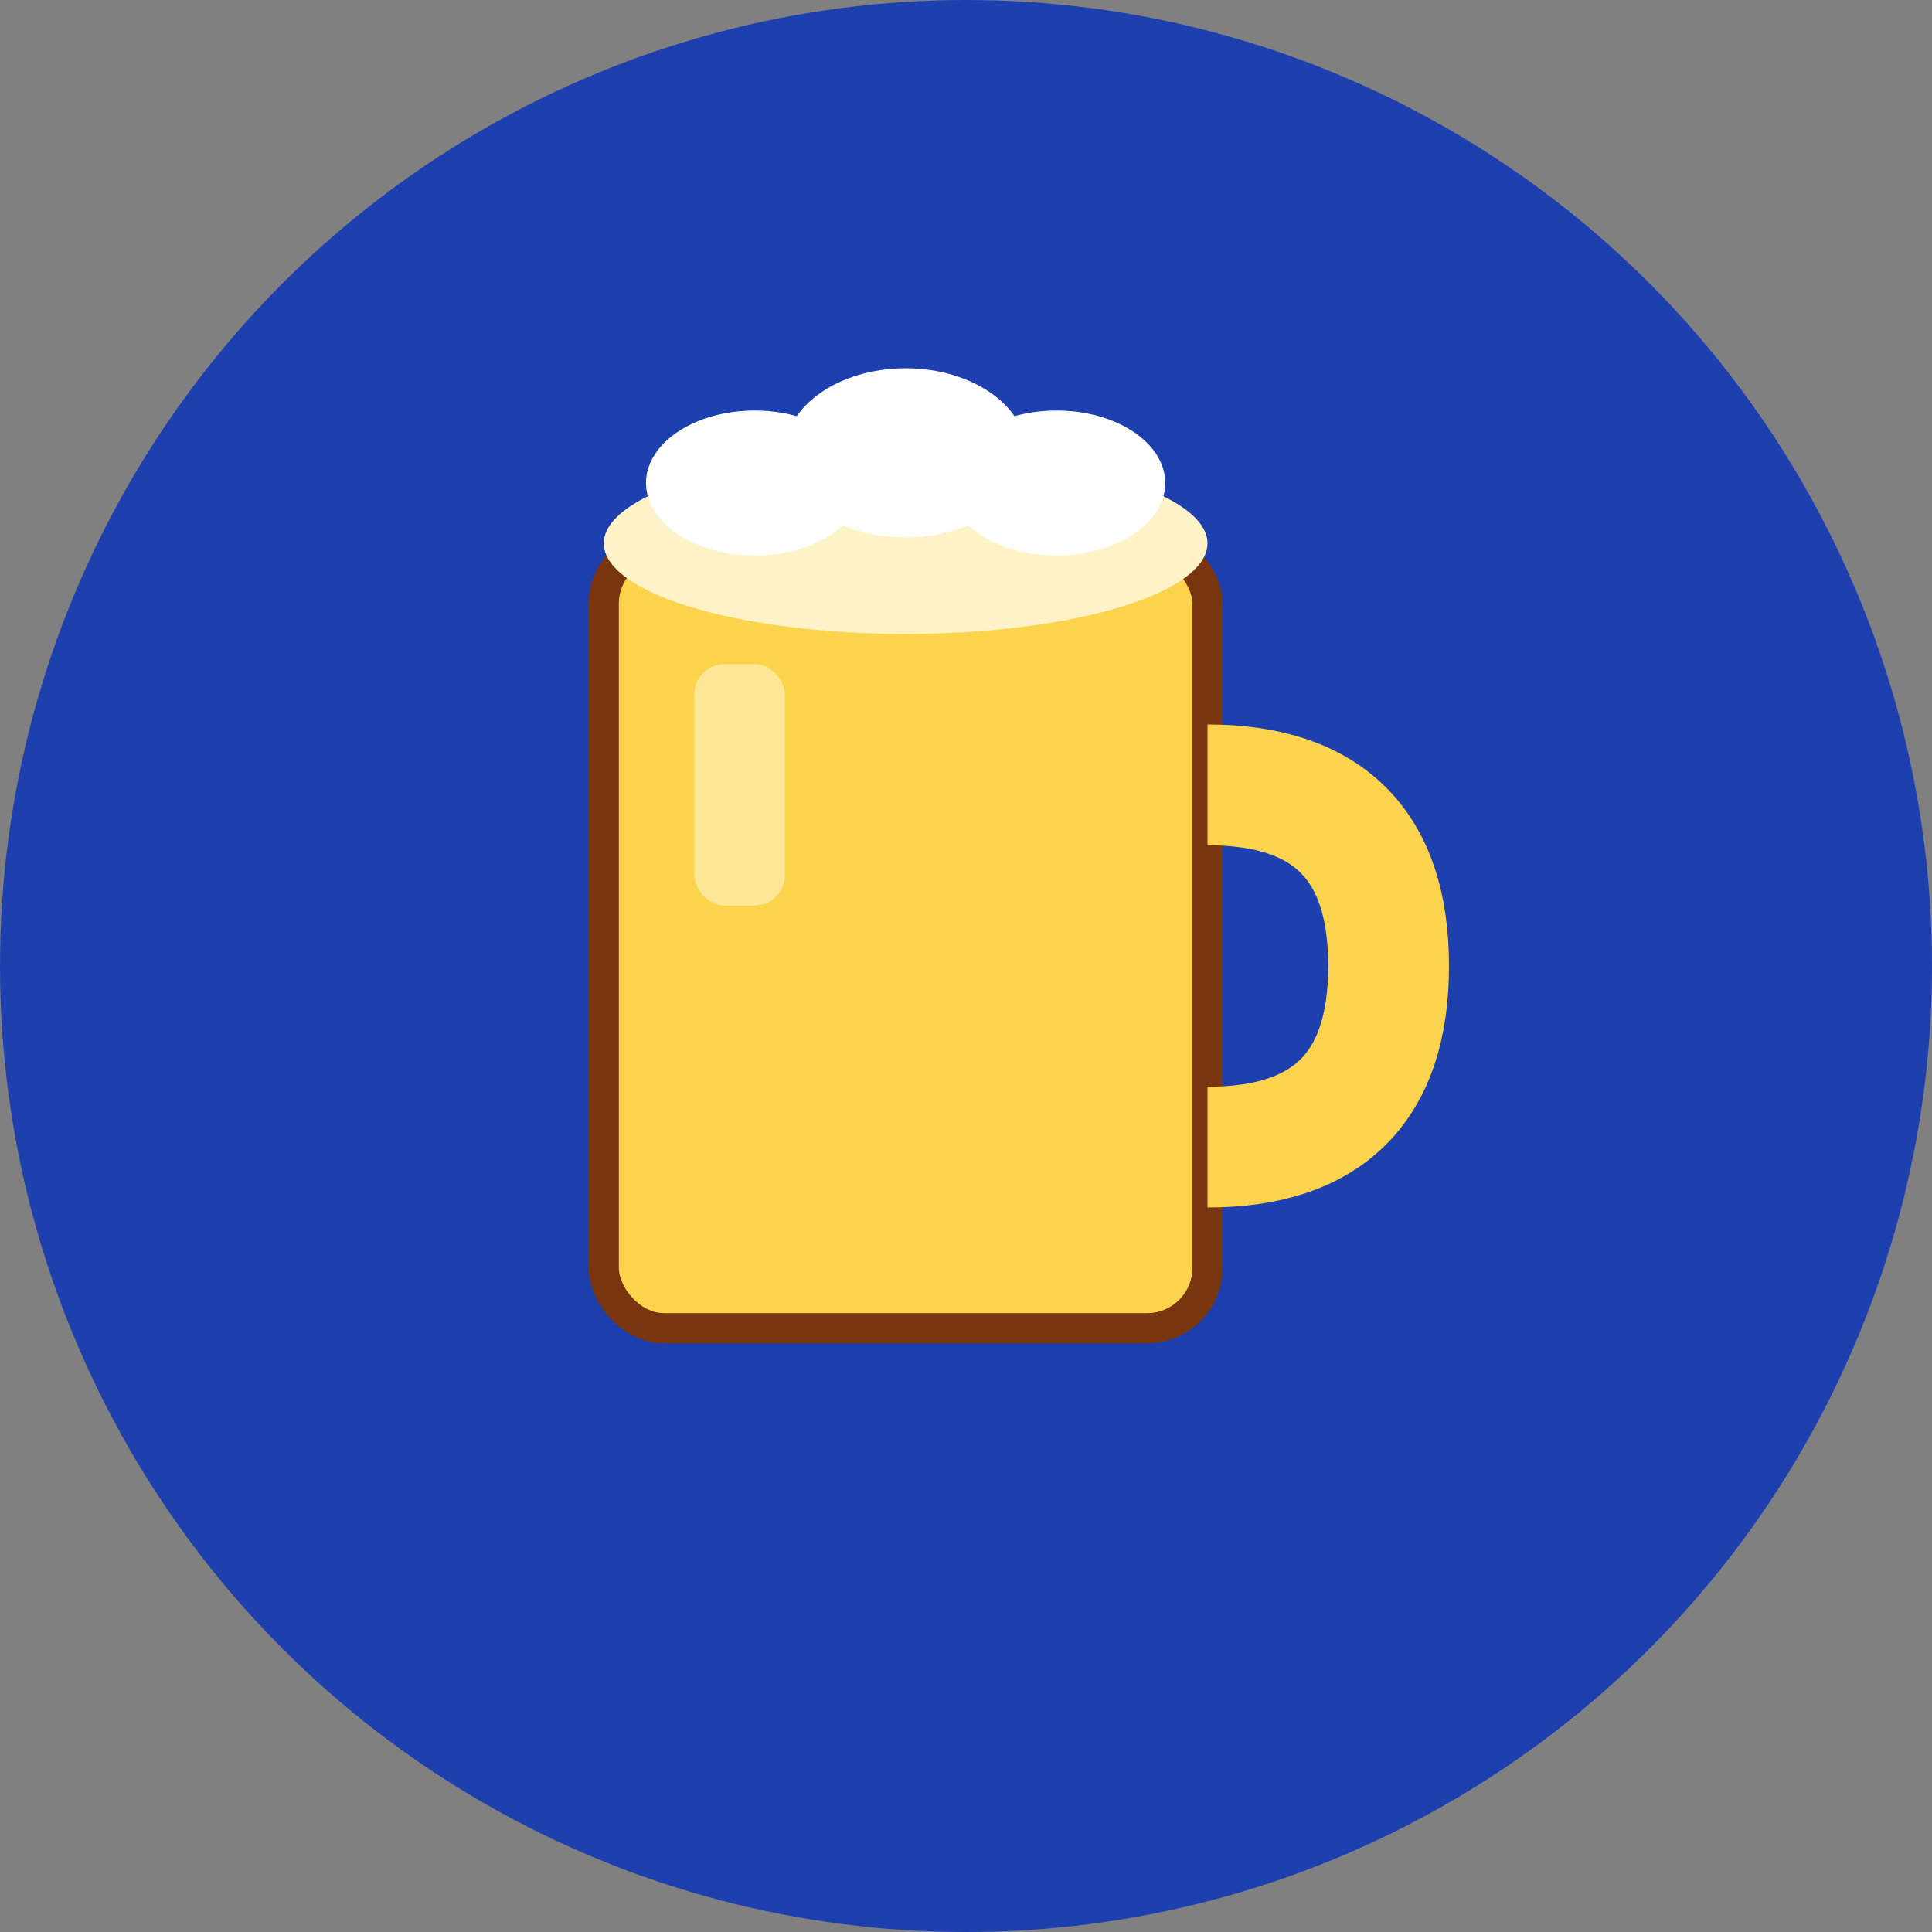 <svg xmlns="http://www.w3.org/2000/svg" viewBox="0 0 32 32">
  <rect x="0" y="0" width="32" height="32" fill="#808080" stroke="none"/>
  <!-- Background circle -->
  <circle cx="16" cy="16" r="16" fill="#1e40af"/>
  
  <!-- Beer mug -->
  <rect x="10" y="9" width="10" height="13" rx="1" fill="#FCD34D" stroke="#78350f" stroke-width="0.5"/>
  <ellipse cx="15" cy="9" rx="5" ry="1.5" fill="#FEF3C7"/>
  
  <!-- Foam -->
  <ellipse cx="12.5" cy="8" rx="1.8" ry="1.2" fill="#ffffff"/>
  <ellipse cx="15" cy="7.5" rx="2" ry="1.4" fill="#ffffff"/>
  <ellipse cx="17.5" cy="8" rx="1.8" ry="1.2" fill="#ffffff"/>
  
  <!-- Handle -->
  <path d="M 20 13 Q 23 13 23 16 Q 23 19 20 19" fill="none" stroke="#FCD34D" stroke-width="2"/>
  
  <!-- Shine/highlight on mug -->
  <rect x="11.5" y="11" width="1.5" height="4" rx="0.5" fill="#FEF3C7" opacity="0.6"/>
</svg>

